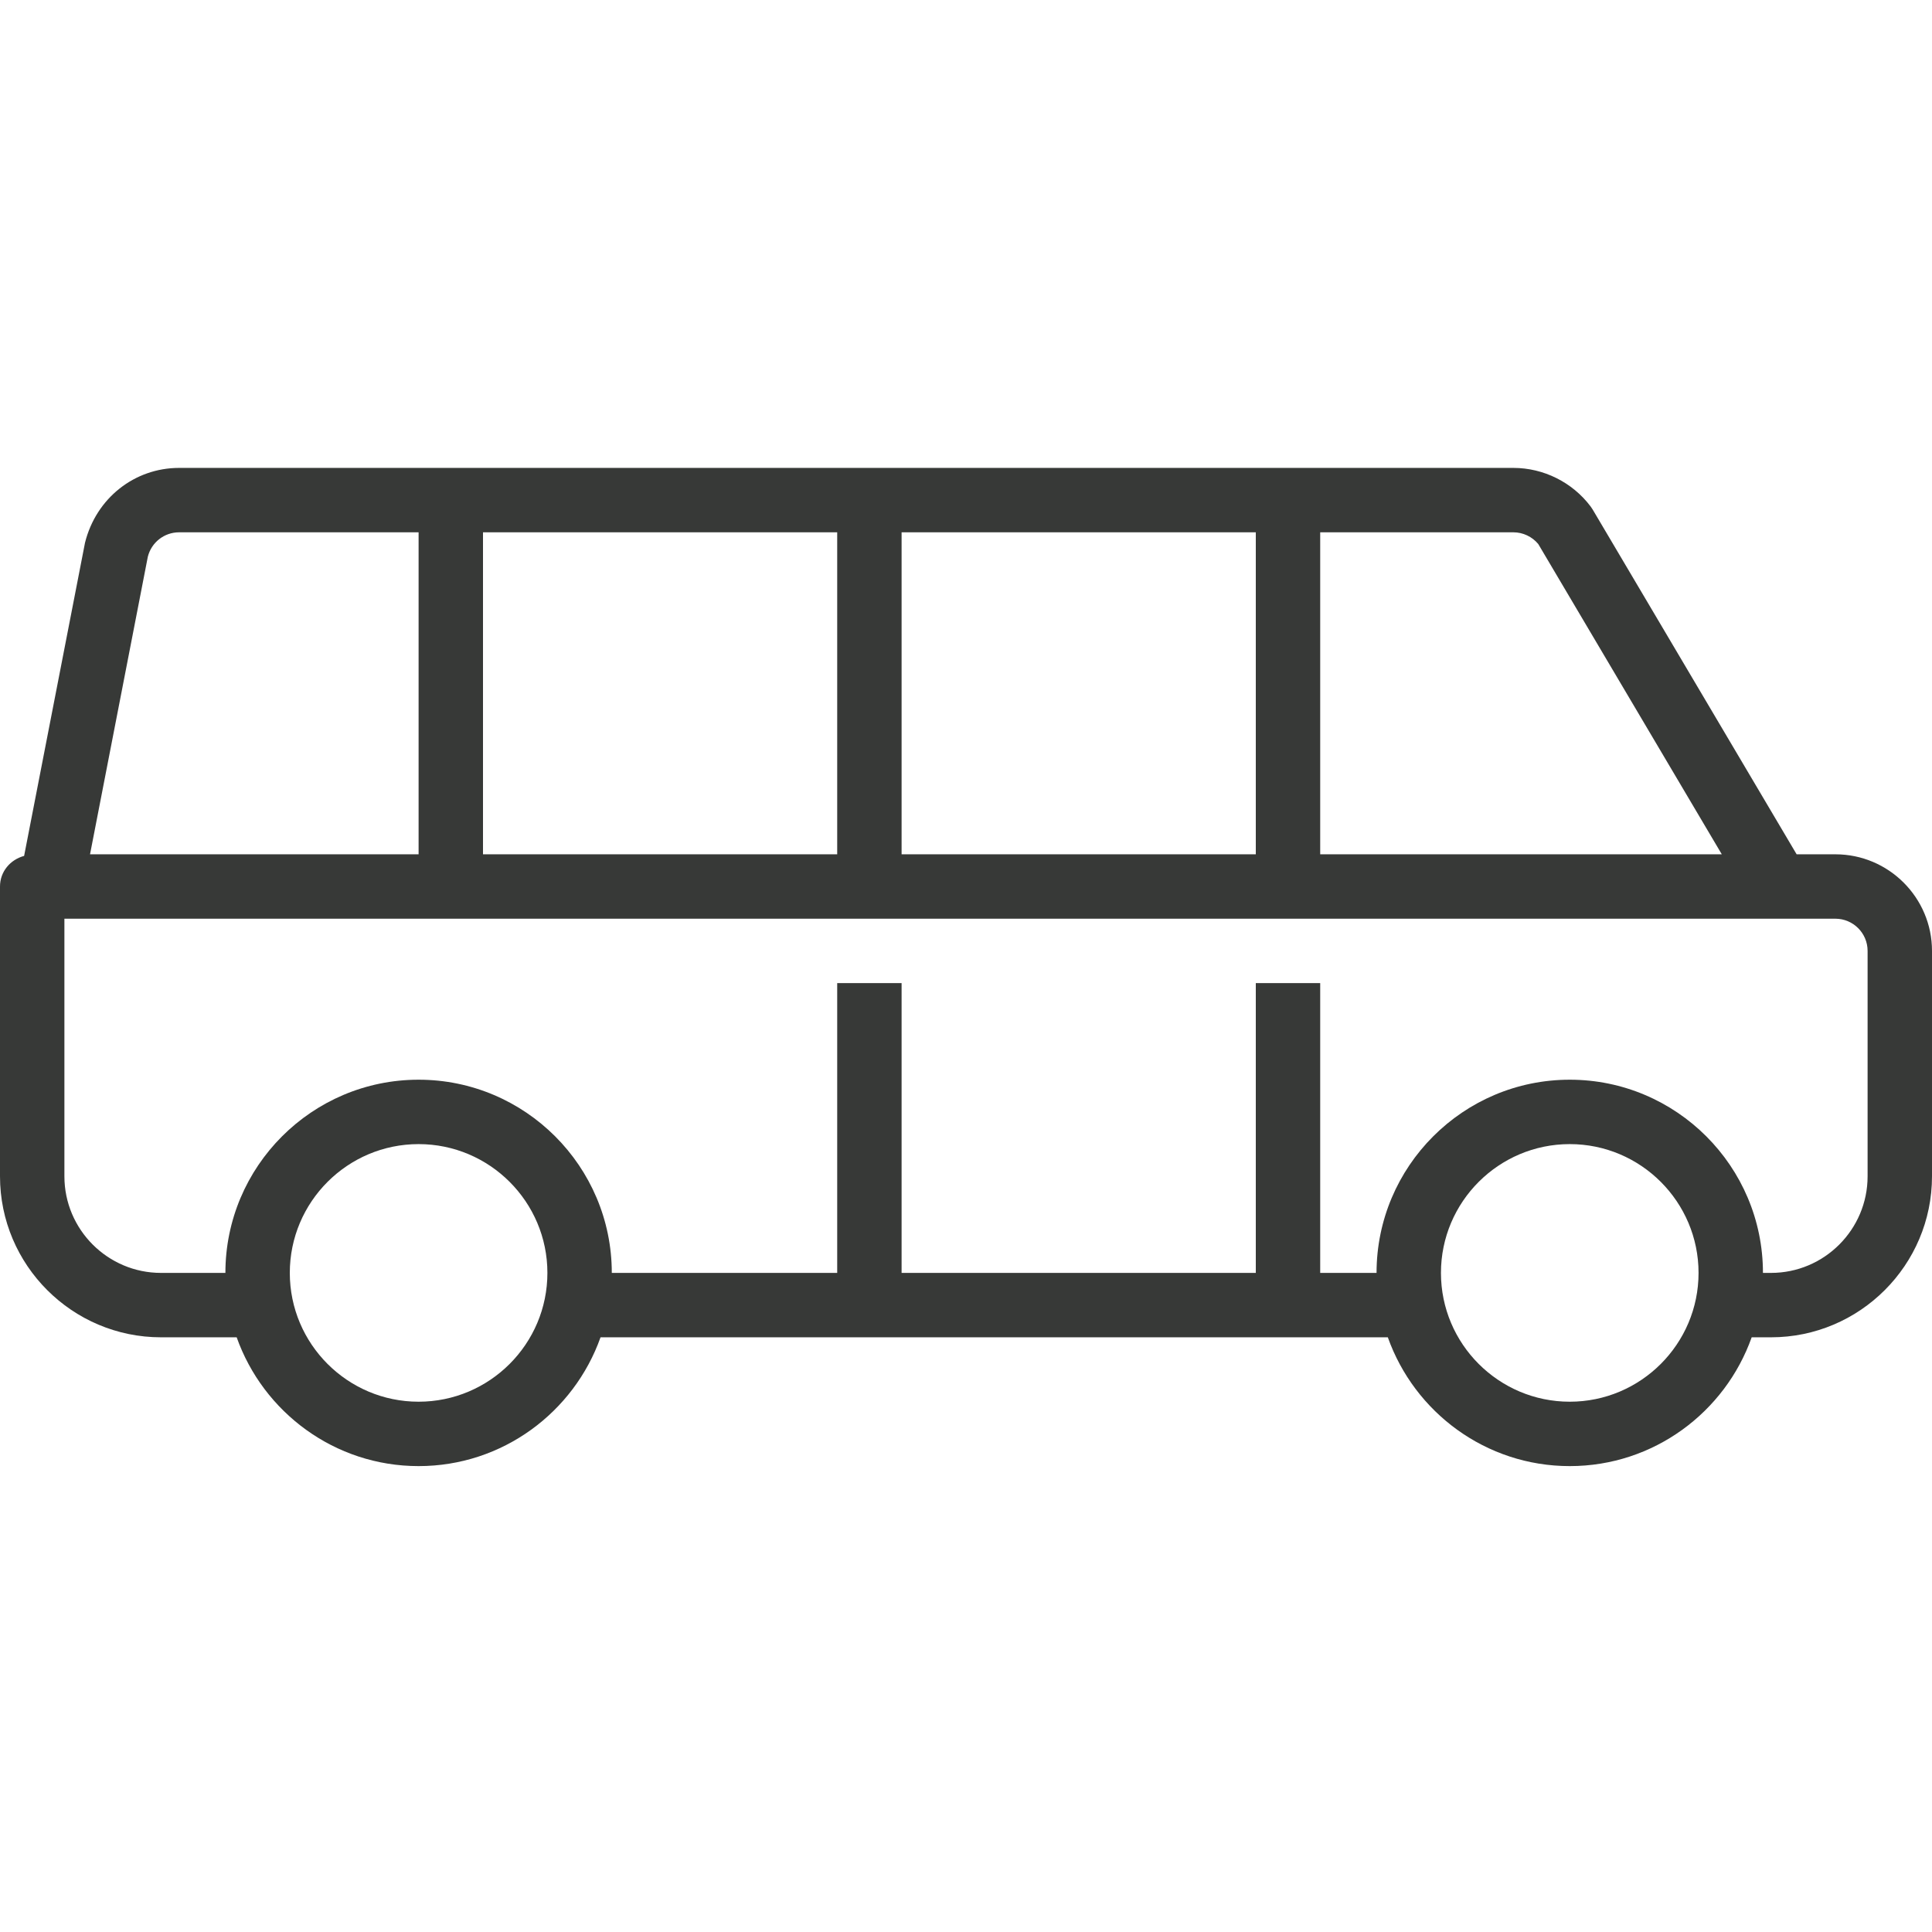 <?xml version="1.0" encoding="UTF-8"?>
<svg width="512px" height="512px" viewBox="0 0 512 512" version="1.1" xmlns="http://www.w3.org/2000/svg" xmlns:xlink="http://www.w3.org/1999/xlink">
    <!-- Generator: Sketch 46.1 (44463) - http://www.bohemiancoding.com/sketch -->
    <title>bus</title>
    <desc>Created with Sketch.</desc>
    <defs></defs>
    <g id="Page-1" stroke="none" stroke-width="1" fill="none" fill-rule="evenodd">
        <g id="bus" fill-rule="nonzero" fill="#373937">
            <g transform="translate(0, 124)" id="Shape">
                <path d="M486.4,102.4 L476.126,102.4 L422.067,11.017 C421.905,10.743 421.726,10.487 421.538,10.231 C416.725,3.823 409.071,0 401.067,0 L47.462,0 C35.695,0 25.481,7.979 22.528,19.831 L6.391,102.827 C2.748,103.799 0,106.974 0,110.933 L0,187.733 C0,211.26 19.14,230.4 42.667,230.4 L62.72,230.4 C69.769,250.257 88.687,264.533 110.933,264.533 C133.18,264.533 152.098,250.257 159.147,230.4 L230.4,230.4 L341.333,230.4 L367.787,230.4 C374.835,250.257 393.754,264.533 416,264.533 C438.246,264.533 457.165,250.257 464.213,230.4 L469.333,230.4 C492.86,230.4 512,211.26 512,187.733 L512,128 C512,113.886 500.514,102.4 486.4,102.4 Z M407.654,20.173 L456.294,102.4 L349.867,102.4 L349.867,17.067 L401.067,17.067 C403.61,17.067 406.042,18.227 407.654,20.173 Z M128,102.4 L128,17.067 L221.867,17.067 L221.867,102.4 L128,102.4 Z M238.933,17.067 L332.8,17.067 L332.8,102.4 L238.933,102.4 L238.933,17.067 Z M39.177,23.535 C40.132,19.729 43.537,17.067 47.462,17.067 L110.933,17.067 L110.933,102.4 L23.859,102.4 L39.177,23.535 Z M110.933,247.467 C92.109,247.467 76.8,232.158 76.8,213.333 C76.8,194.509 92.109,179.2 110.933,179.2 C129.758,179.2 145.067,194.509 145.067,213.333 C145.067,232.158 129.758,247.467 110.933,247.467 Z M416,247.467 C397.175,247.467 381.867,232.158 381.867,213.333 C381.867,194.509 397.175,179.2 416,179.2 C434.825,179.2 450.133,194.509 450.133,213.333 C450.133,232.158 434.825,247.467 416,247.467 Z M494.933,187.733 C494.933,201.847 483.447,213.333 469.333,213.333 L467.2,213.333 C467.2,185.097 444.237,162.133 416,162.133 C387.763,162.133 364.8,185.097 364.8,213.333 L349.867,213.333 L349.867,136.533 L332.8,136.533 L332.8,213.333 L238.933,213.333 L238.933,136.533 L221.867,136.533 L221.867,213.333 L162.133,213.333 C162.133,185.097 139.17,162.133 110.933,162.133 C82.697,162.133 59.733,185.097 59.733,213.333 L42.667,213.333 C28.553,213.333 17.067,201.847 17.067,187.733 L17.067,119.467 L471.262,119.467 L486.4,119.467 C491.102,119.467 494.933,123.29 494.933,128 L494.933,187.733 Z"></path>
            </g>
        </g>
    </g>
</svg>
